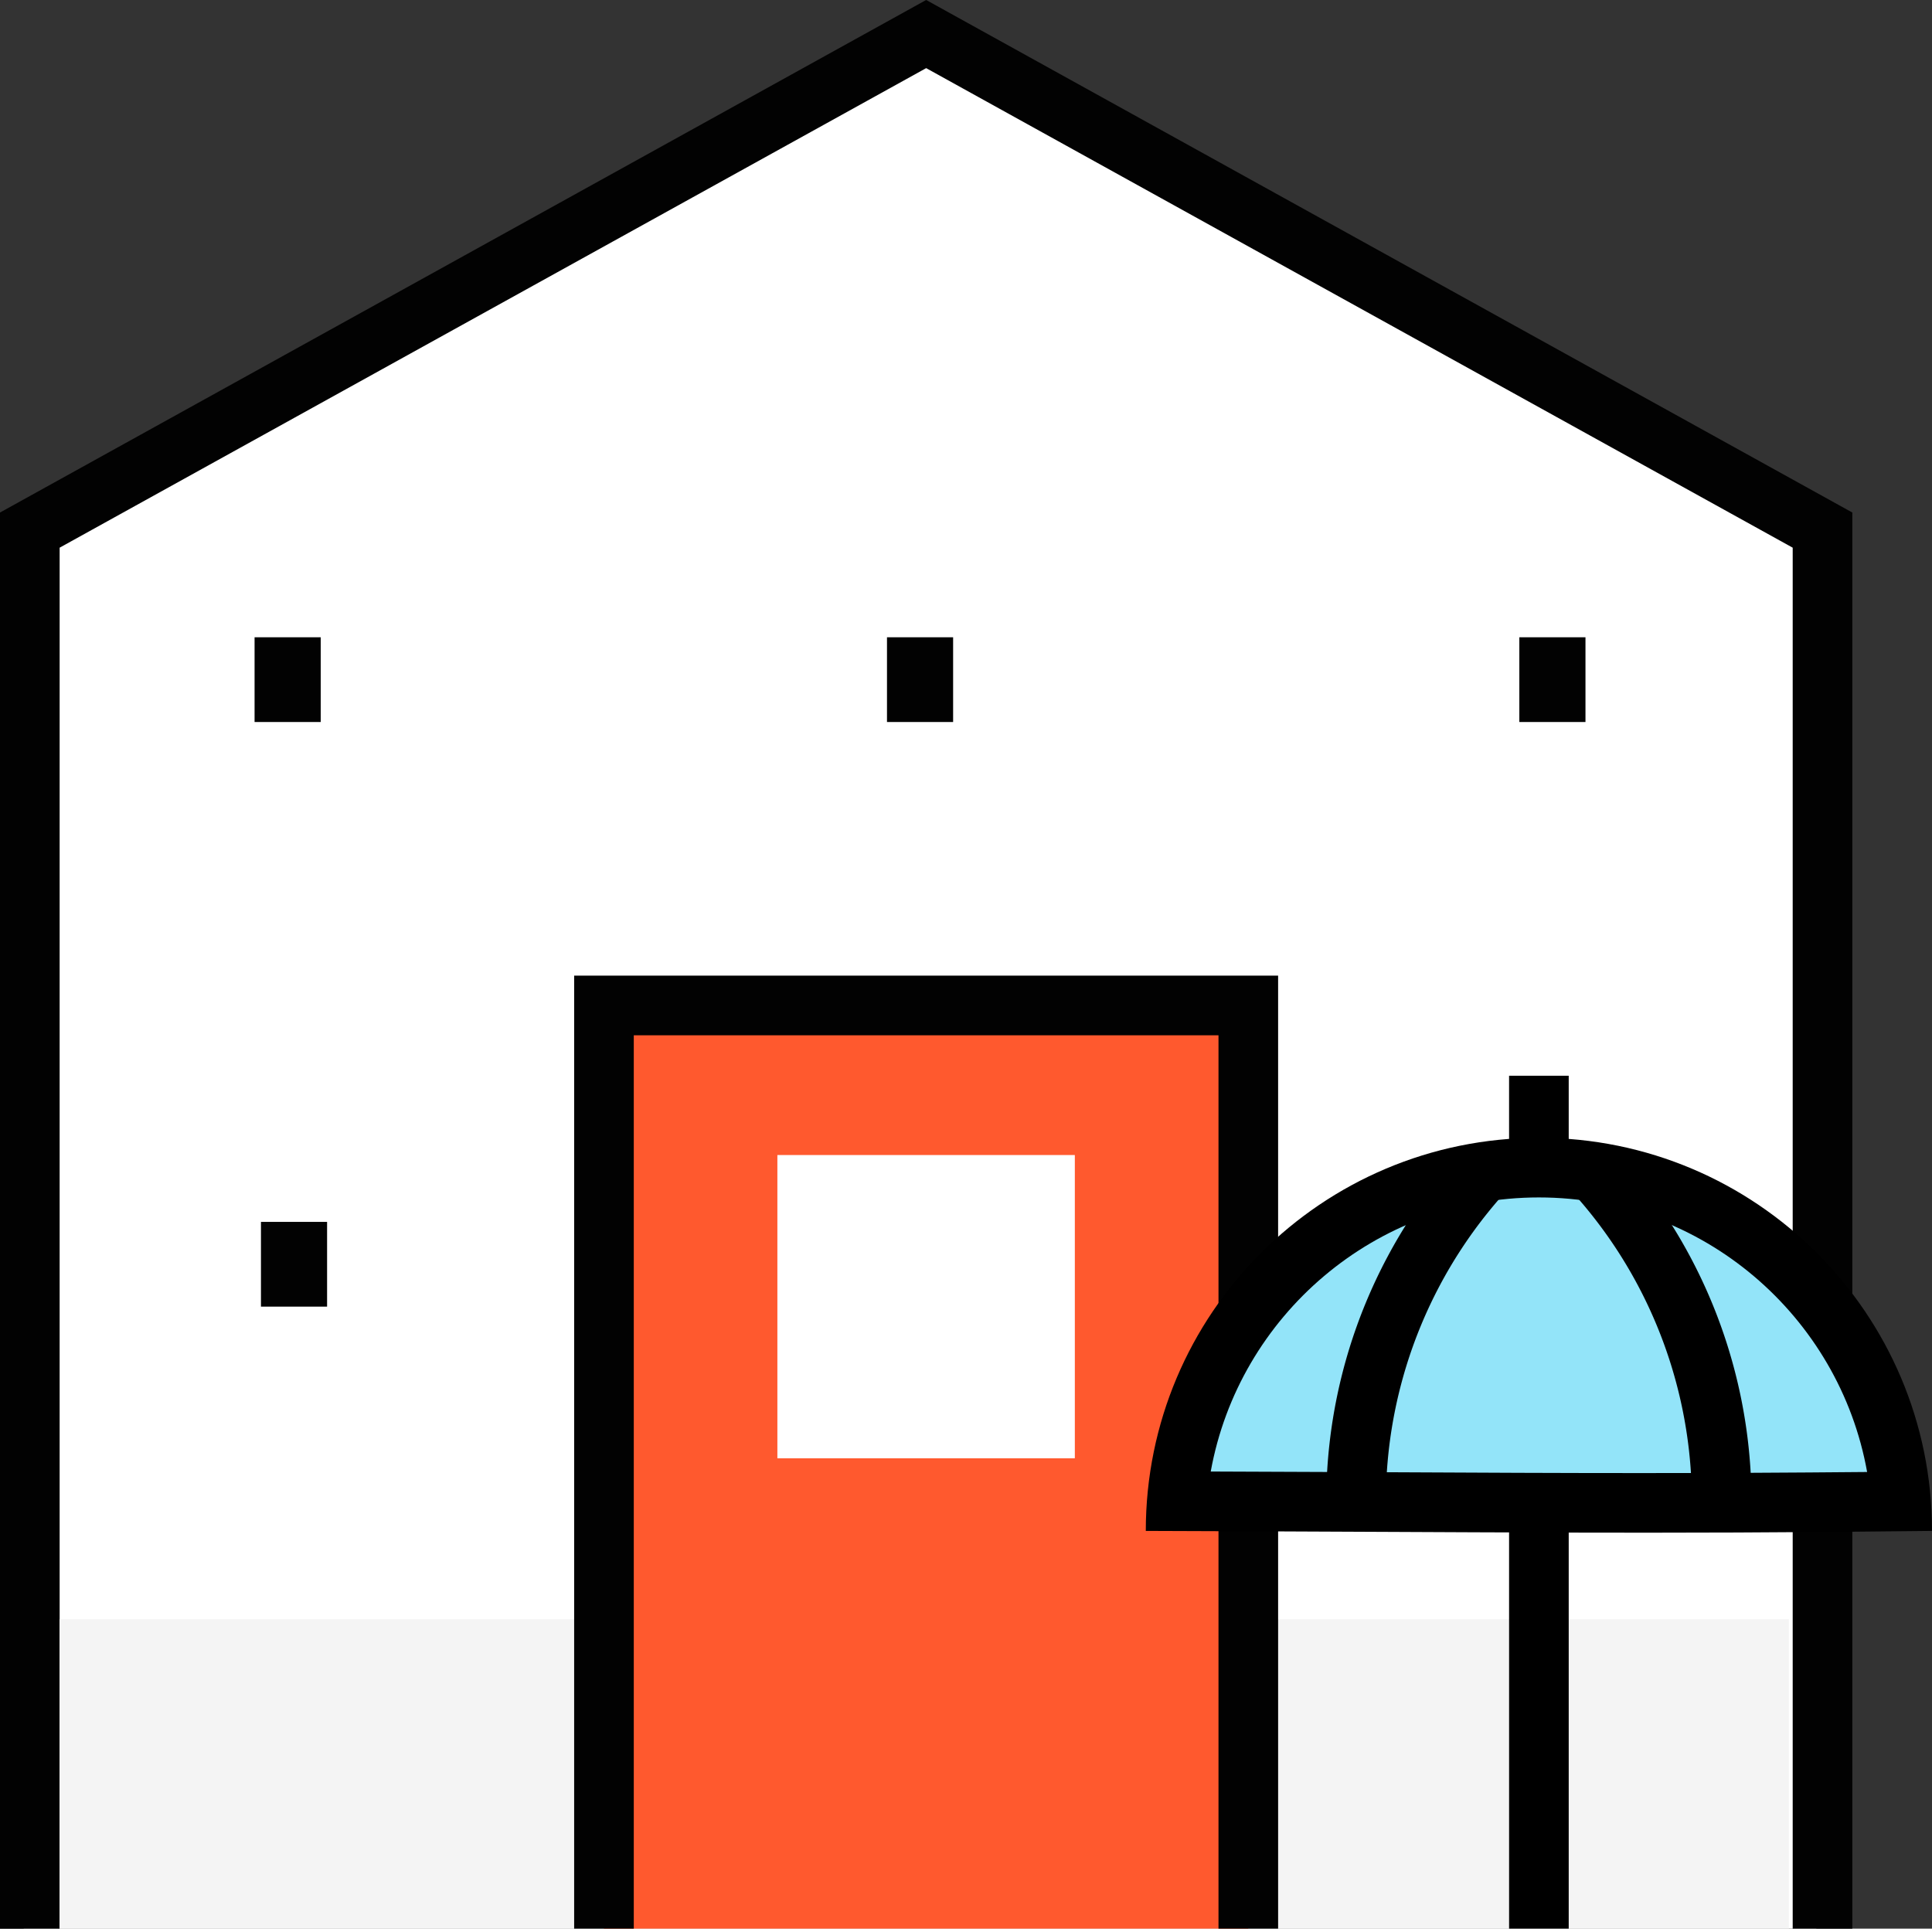 <svg xmlns="http://www.w3.org/2000/svg" width="32.398" height="32.34" viewBox="0 0 32.398 32.34">
    <rect x="0" y="0" width="32.398" height="32.34" fill="#333333" stroke="none"/>
    <defs>
        <clipPath id="clip-path">
            <path id="패스_348" fill="#93e4f9" d="M5.289 0a5.335 5.335 0 0 1 5.289 5.381C6.662 5.427 4.8 5.4 0 5.381A5.335 5.335 0 0 1 5.289 0z"/>
        </clipPath>
        <style>
            .cls-3{fill:#fff}.cls-11{fill:none}.cls-7{fill:#020202}.cls-11{stroke:#000}
        </style>
    </defs>
    <g id="store_10" transform="translate(-165.939 -377.038)">
        <g id="그룹_599" transform="translate(166.337 377.378)">
            <g id="그룹_557" transform="translate(0 0.231)">
                <path id="패스_310" d="M210.225 420.005h-30.061v-23.451l15.031-8.318 15.031 8.318z" class="cls-3" transform="translate(-180.164 -388.236)"/>
                <path id="패스_311" fill="none" stroke="#020202" stroke-miterlimit="10" d="M180.539 420.005v-23.451l15.031-8.318 15.031 8.318v23.451" transform="translate(-180.437 -388.236)"/>
                <path id="사각형_480" fill="#f4f4f4" d="M0 0H29V5.188H0z" transform="translate(0.6 26.581)"/>
                <path id="패스_312" fill="#ff592e" stroke="#020202" stroke-miterlimit="10" d="M226.742 462.465v-15.48h-10.805v15.48" transform="translate(-206.207 -430.696)"/>
                <path id="사각형_481" d="M0 0H4.988V5.085H0z" class="cls-3" transform="translate(12.638 18.797)"/>
                <g id="그룹_556" transform="translate(3.871 10.115)">
                    <path id="사각형_482" d="M0 0H1.109V1.421H0z" class="cls-7"/>
                    <path id="사각형_483" d="M0 0H1.109V1.421H0z" class="cls-7" transform="translate(10.605)"/>
                    <path id="사각형_484" d="M0 0H1.109V1.421H0z" class="cls-7" transform="translate(21.209)"/>
                </g>
                <path id="사각형_485" d="M0 0H1.109V1.421H0z" class="cls-7" transform="translate(3.978 19.918)"/>
            </g>
            <g id="그룹_603" transform="translate(18.816 17.698)">
                <path id="선_232" fill="none" stroke="#000" stroke-miterlimit="10" d="M0 0L0 14.302" transform="translate(6.592)"/>
                <g id="패스_345" fill="#93e4f9" stroke="none">
                    <path d="M8.289 6.122c-1.337 0-2.675-.006-4.223-.014-1.039-.004-2.2-.01-3.546-.014C.774 2.967 3.4.5 6.592.5c3.193 0 5.82 2.469 6.072 5.598-1.546.016-2.915.024-4.375.024z" transform="translate(0 1.041)"/>
                    <path fill="#000" d="M6.592 1C3.849 1 1.56 2.986 1.089 5.596l2.98.012c1.548.008 2.885.014 4.22.014 1.279 0 2.488-.006 3.807-.018C11.628 2.99 9.338 1 6.592 1m0-1c3.64 0 6.592 2.951 6.592 6.592-4.88.057-7.202.018-13.184 0C0 2.952 2.951 0 6.592 0z" transform="translate(0 1.041)"/>
                </g>
                <g id="마스크_그룹_32" clip-path="url(#clip-path)" transform="translate(1.303 1.603)">
                    <g id="그룹_603-2" transform="translate(2.224 -0.191)">
                        <path id="패스_346" d="M-4977.969-319.941a8.238 8.238 0 0 0-2.323 5.6" class="cls-11" transform="translate(4980.292 319.941)"/>
                        <path id="패스_347" d="M-4980.292-319.941a8.238 8.238 0 0 1 2.323 5.6" class="cls-11" transform="translate(4984.098 319.941)"/>
                    </g>
                </g>
            </g>
        </g>
    </g>
</svg>
